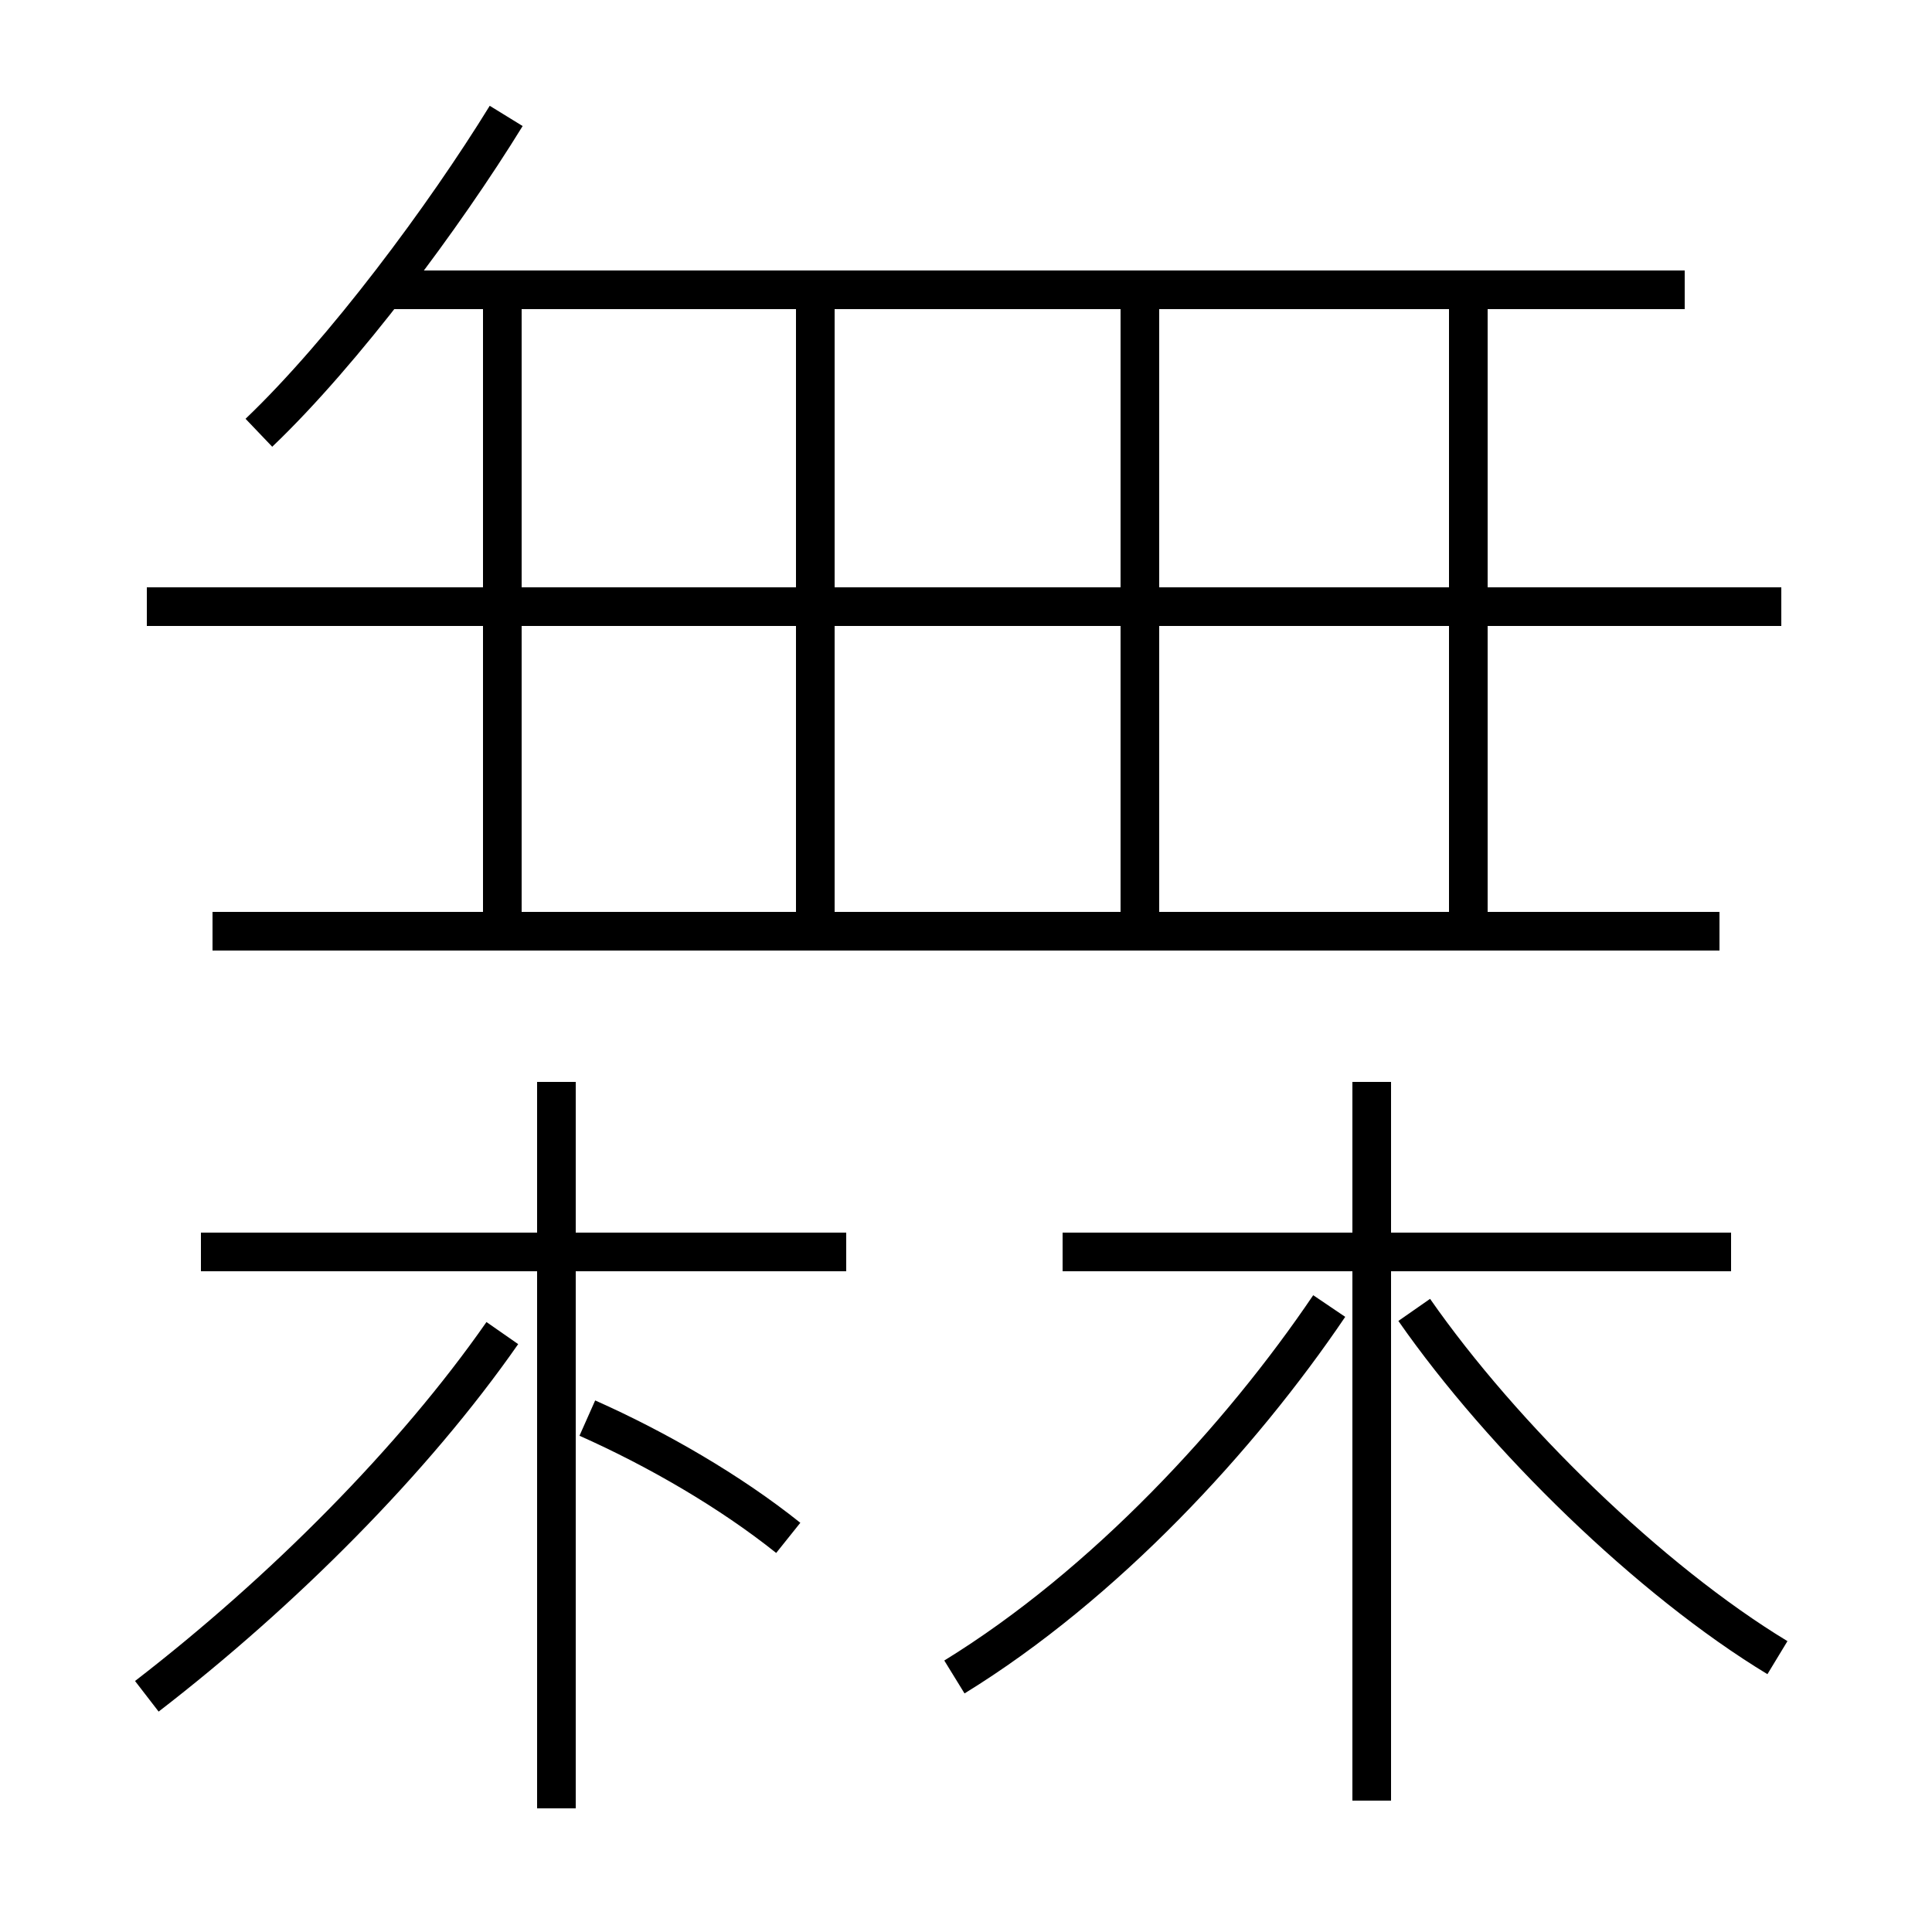 <?xml version='1.0' encoding='utf8'?>
<svg viewBox="0.0 -6.0 50.0 50.0" version="1.1" xmlns="http://www.w3.org/2000/svg">
<rect x="0.0" y="-6.0" width="50.0" height="50.0" fill="#808080" stroke="none"/>
<rect x="-1000" y="-1000" width="2000" height="2000" stroke="white" fill="white"/>
<g style="fill:white;stroke:#000000;  stroke-width:1">
<path d="M 24.7 -0.6 C 28.6 -3.0 32.1 -6.8 34.4 -10.2 M 3.8 -0.1 C 7.3 -2.8 10.7 -6.2 13.0 -9.5 M 14.4 2.8 L 14.4 -16.0 M 20.4 -4.2 C 18.9 -5.4 17.0 -6.5 15.2 -7.3 M 21.9 -11.6 L 5.2 -11.6 M 13.0 -20.4 L 13.0 -36.2 M 35.5 2.6 L 35.5 -16.0 M 44.5 -19.9 L 5.5 -19.9 M 6.7 -32.8 C 8.9 -34.9 11.5 -38.4 13.1 -41.0 M 46.0 -1.1 C 42.7 -3.1 38.9 -6.8 36.6 -10.1 M 44.8 -11.6 L 27.5 -11.6 M 21.1 -20.4 L 21.1 -36.2 M 46.1 -28.3 L 3.8 -28.3 M 29.5 -20.4 L 29.5 -36.2 M 43.6 -36.5 L 10.0 -36.5 M 38.0 -20.4 L 38.0 -36.2" transform="translate(0.0 38.0)" />
</g>
</svg>